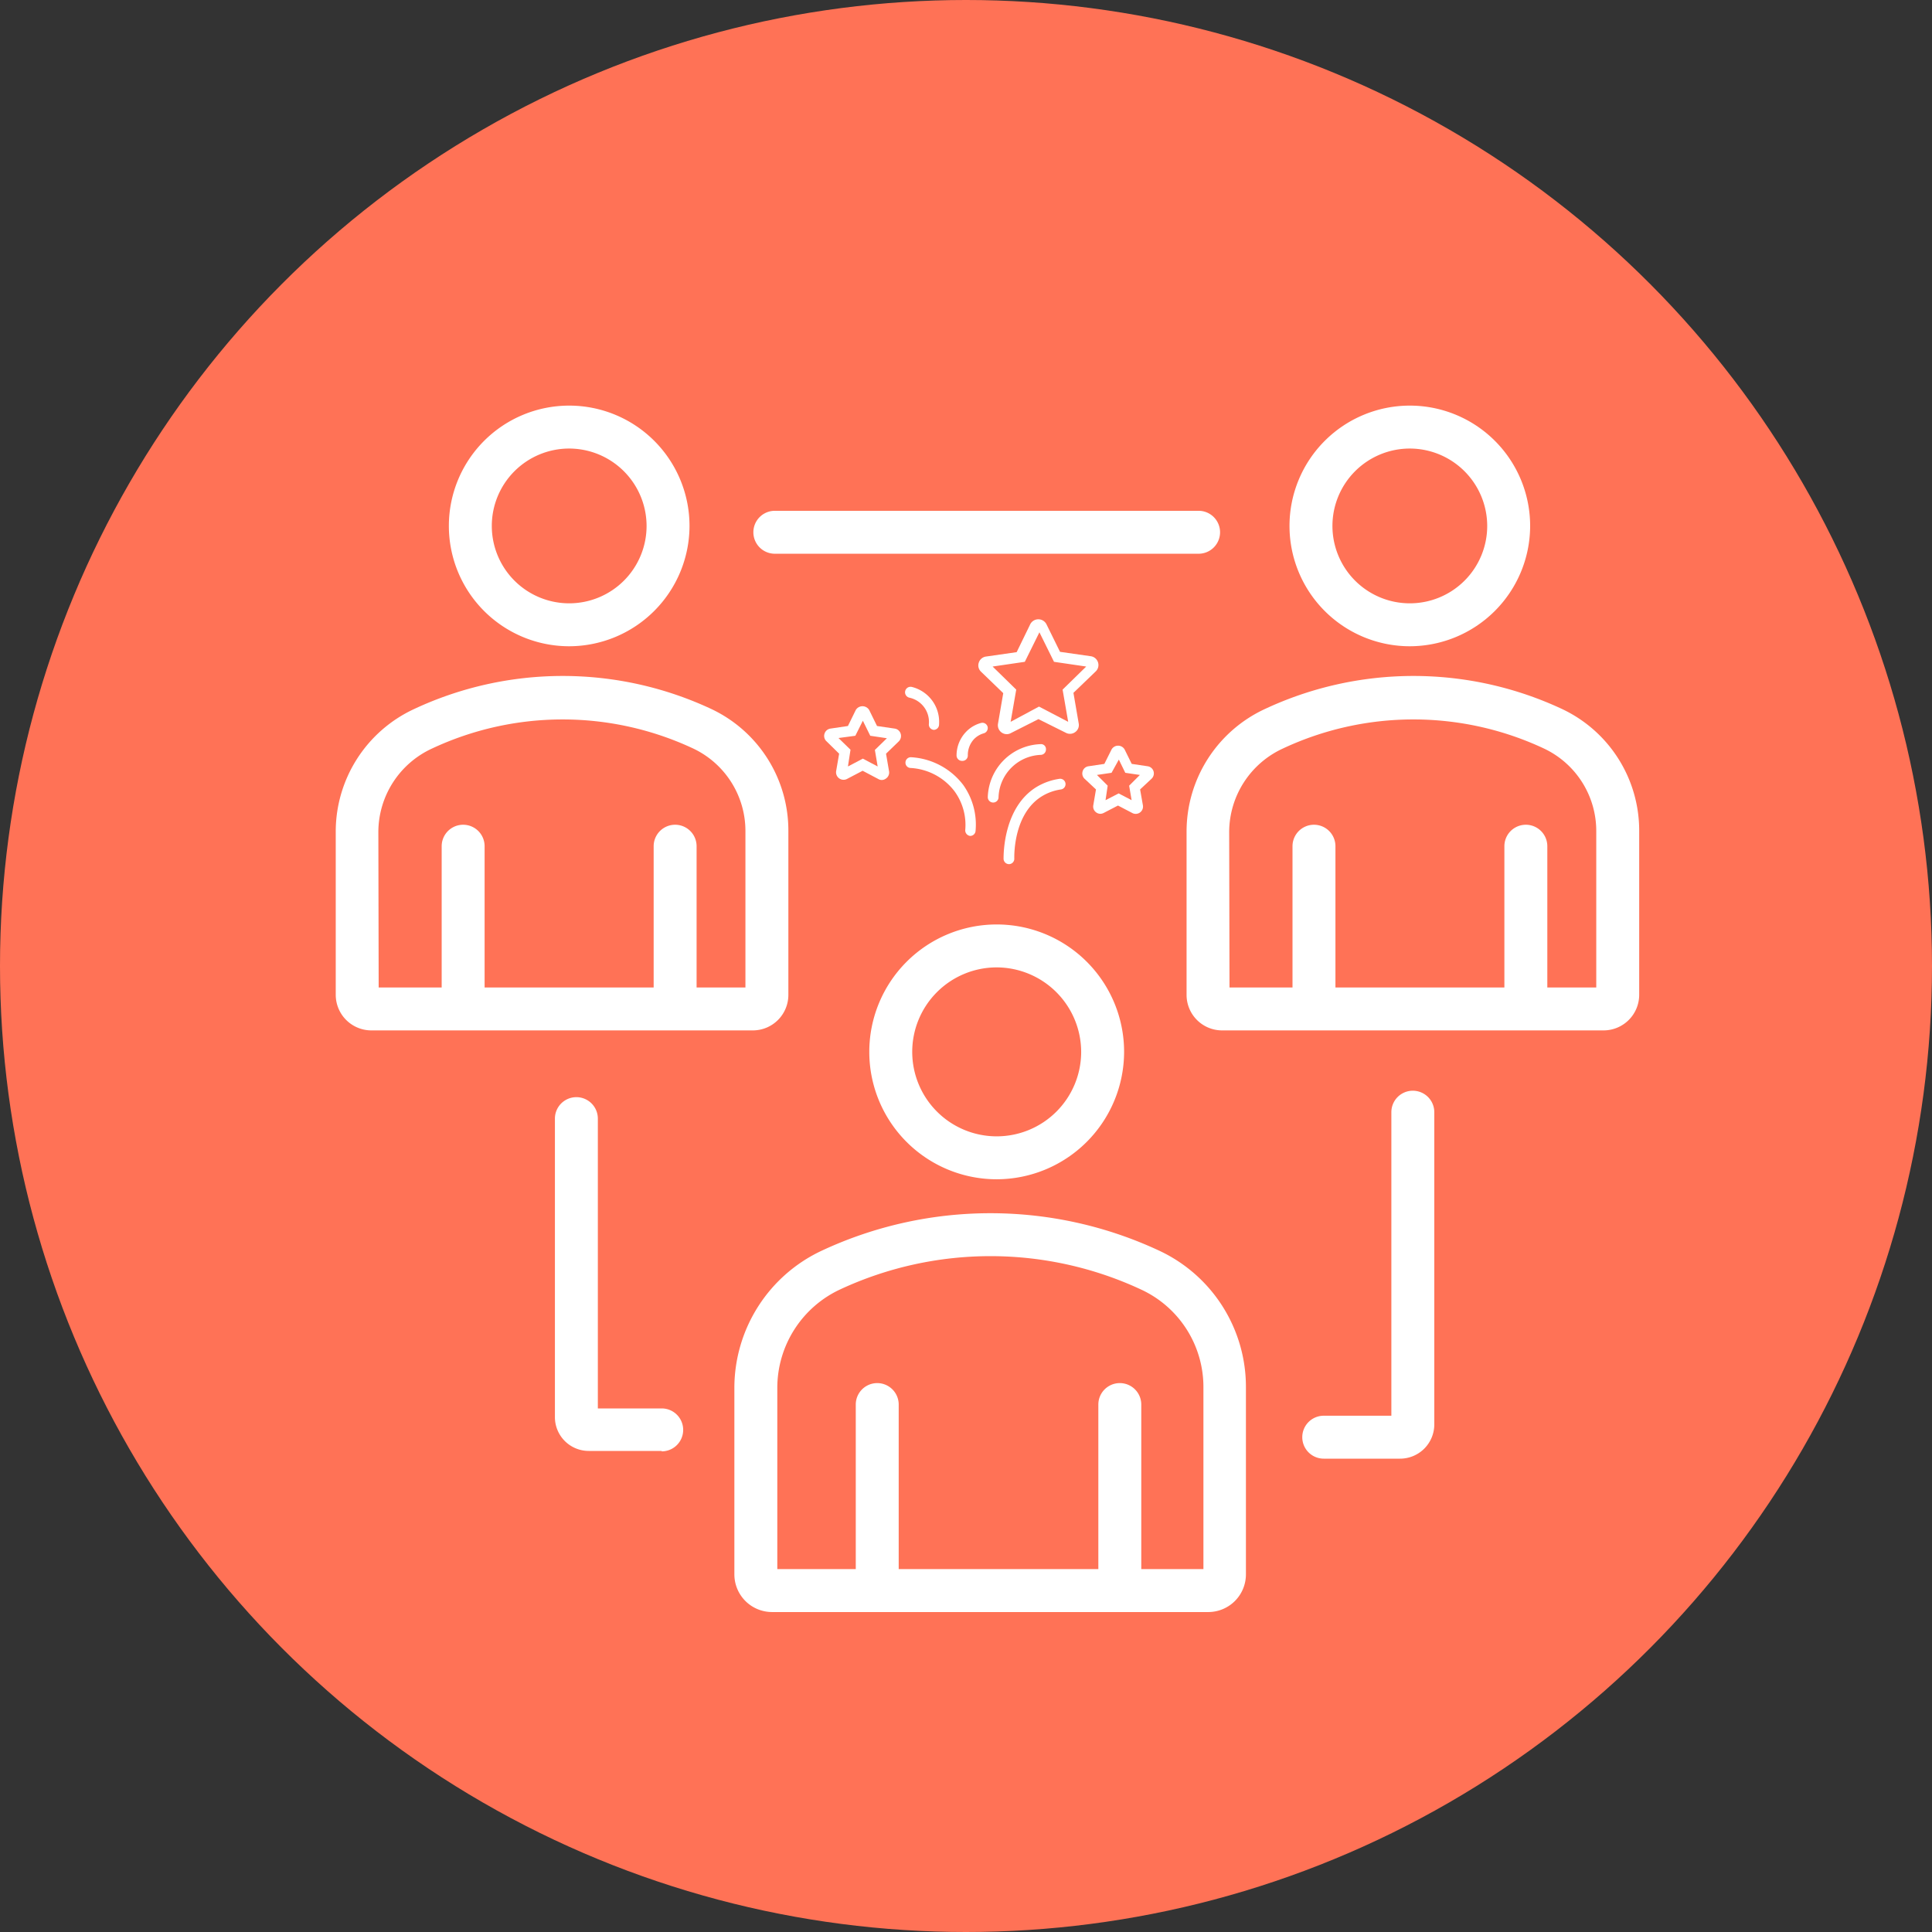 <svg xmlns="http://www.w3.org/2000/svg" viewBox="0 0 180 180"><rect x="0" y="0" width="180" height="180" fill="#333333" stroke="none"/><defs><style>.cls-1{fill:#ff7256;}.cls-2{fill:#fff;}</style></defs><g id="Ebene_2" data-name="Ebene 2"><g id="Ebene_1-2" data-name="Ebene 1"><circle class="cls-1" cx="90" cy="90" r="90"/><path class="cls-2" d="M53,60.21A11.21,11.21,0,1,1,64.24,49,11.23,11.23,0,0,1,53,60.21Zm0-18.42A7.21,7.21,0,1,0,60.24,49,7.22,7.22,0,0,0,53,41.79Z"/><path class="cls-2" d="M92.86,109.87A11.87,11.87,0,1,1,104.73,98,11.89,11.89,0,0,1,92.86,109.87Zm0-19.74A7.87,7.87,0,1,0,100.73,98,7.89,7.89,0,0,0,92.86,90.13Z"/><path class="cls-2" d="M131.35,60.21A11.21,11.21,0,1,1,142.56,49,11.23,11.23,0,0,1,131.35,60.21Zm0-18.42A7.21,7.21,0,1,0,138.56,49,7.22,7.22,0,0,0,131.35,41.79Z"/><path class="cls-2" d="M111.67,51.59H72.19a2,2,0,0,1,0-4h39.48a2,2,0,0,1,0,4Z"/><path class="cls-2" d="M61.65,135.18H54.84A3.15,3.15,0,0,1,51.7,132V104.22a2,2,0,0,1,4,0v27h5.95a2,2,0,1,1,0,4Z"/><path class="cls-2" d="M130.44,135.9h-7.11a2,2,0,0,1,0-4h6.3V103.62a2,2,0,0,1,4,0v29.09A3.19,3.19,0,0,1,130.44,135.9Z"/><path class="cls-2" d="M70.14,96H34.6a3.32,3.32,0,0,1-3.32-3.31V77.45a12.59,12.59,0,0,1,7.3-11.39,32.66,32.66,0,0,1,27.7,0,12.51,12.51,0,0,1,7.17,11.33V92.66A3.31,3.31,0,0,1,70.14,96ZM35.28,92H69.45V77.44a8.5,8.5,0,0,0-4.86-7.7,28.67,28.67,0,0,0-24.34,0,8.58,8.58,0,0,0-5,7.76Z"/><path class="cls-2" d="M43.15,95.32a2,2,0,0,1-2-2V78.84a2,2,0,0,1,4,0V93.32A2,2,0,0,1,43.15,95.32Z"/><path class="cls-2" d="M62.9,95.32a2,2,0,0,1-2-2V78.84a2,2,0,0,1,4,0V93.32A2,2,0,0,1,62.9,95.32Z"/><path class="cls-2" d="M149.4,96H113.86a3.31,3.31,0,0,1-3.31-3.31V77.45a12.58,12.58,0,0,1,7.29-11.39,32.66,32.66,0,0,1,27.7,0,12.52,12.52,0,0,1,7.18,11.33V92.66A3.32,3.32,0,0,1,149.4,96Zm-34.85-4h34.17V77.44a8.49,8.49,0,0,0-4.87-7.7,28.64,28.64,0,0,0-24.33,0,8.58,8.58,0,0,0-5,7.76Z"/><path class="cls-2" d="M122.42,95.32a2,2,0,0,1-2-2V78.84a2,2,0,0,1,4,0V93.32A2,2,0,0,1,122.42,95.32Z"/><path class="cls-2" d="M142.16,95.32a2,2,0,0,1-2-2V78.84a2,2,0,0,1,4,0V93.32A2,2,0,0,1,142.16,95.32Z"/><path class="cls-2" d="M112.62,150.19H71.93a3.51,3.51,0,0,1-3.51-3.51v-17.4a14.12,14.12,0,0,1,8.19-12.78,37.14,37.14,0,0,1,31.47.06,14,14,0,0,1,8,12.71v17.41A3.51,3.51,0,0,1,112.62,150.19Zm-40.2-4h39.7V129.27a10,10,0,0,0-5.73-9.09,33.19,33.19,0,0,0-28.11-.05,10.12,10.12,0,0,0-5.86,9.15Z"/><path class="cls-2" d="M81.73,149.44a2,2,0,0,1-2-2V130.86a2,2,0,0,1,4,0v16.58A2,2,0,0,1,81.73,149.44Z"/><path class="cls-2" d="M104.33,149.44a2,2,0,0,1-2-2V130.86a2,2,0,0,1,4,0v16.58A2,2,0,0,1,104.33,149.44Z"/><path class="cls-2" d="M102.53,75.82a.66.66,0,0,1-.4-.13.67.67,0,0,1-.27-.67l.25-1.47-1.07-1a.68.68,0,0,1-.17-.7.66.66,0,0,1,.55-.46l1.47-.22.67-1.34a.7.7,0,0,1,1.22,0l.66,1.34,1.48.22a.67.67,0,0,1,.55.46.68.68,0,0,1-.18.7l-1.07,1,.26,1.47a.68.68,0,0,1-1,.72l-1.32-.69-1.33.69A.71.71,0,0,1,102.53,75.82Zm-.15-1Zm-.18-2.62,1,1L103,74.55l1.22-.63,1.21.63-.23-1.35,1-1-1.36-.2-.6-1.23L103.56,72Zm1.68-2Z"/><path class="cls-2" d="M82.16,72.67a.63.63,0,0,1-.33-.09l-1.46-.77-1.47.77a.7.7,0,0,1-1-.73l.28-1.63L77,69.06a.67.67,0,0,1-.18-.71.68.68,0,0,1,.56-.47L79,67.64l.73-1.49a.73.73,0,0,1,1.25,0l.73,1.49,1.64.24a.68.68,0,0,1,.56.47.71.71,0,0,1-.17.72l-1.19,1.15.28,1.63a.68.68,0,0,1-.28.68A.67.67,0,0,1,82.16,72.67ZM81.85,72h0Zm-3.73-3.24,1.12,1.09L79,71.41l1.39-.73,1.38.73-.26-1.54,1.12-1.09-1.55-.23-.69-1.4-.7,1.4Zm2-2.18Z"/><path class="cls-2" d="M93.8,68.4a.82.82,0,0,1-.49-.16.83.83,0,0,1-.33-.81l.49-2.85-2.07-2a.8.8,0,0,1-.21-.84.82.82,0,0,1,.67-.57l2.86-.41L96,58.13a.85.85,0,0,1,1.48,0l1.28,2.6,2.87.41a.83.83,0,0,1,.67.57.82.82,0,0,1-.21.84l-2.08,2,.49,2.85a.8.8,0,0,1-.33.81.81.81,0,0,1-.87.06L96.75,67,94.18,68.3A.75.75,0,0,1,93.8,68.4Zm3-2.57,2.72,1.42-.52-3,2.2-2.15-3-.44-1.36-2.75-1.36,2.75-3,.44,2.2,2.15-.52,3Zm-.16-7.26Z"/><path class="cls-2" d="M87,68h0a.5.5,0,0,1-.46-.53A2.31,2.31,0,0,0,84.72,65a.5.5,0,0,1,.23-1,3.35,3.35,0,0,1,2.54,3.49A.5.5,0,0,1,87,68Z"/><path class="cls-2" d="M89.62,70.89a.51.51,0,0,1-.5-.49A3.18,3.18,0,0,1,90,68.19a3,3,0,0,1,1.39-.83.5.5,0,0,1,.62.34.51.51,0,0,1-.35.62,2.05,2.05,0,0,0-.93.56,2.18,2.18,0,0,0-.56,1.5.5.5,0,0,1-.49.51Z"/><path class="cls-2" d="M90.38,77.88h0a.52.52,0,0,1-.45-.55,5.32,5.32,0,0,0-1-3.61,5.54,5.54,0,0,0-4.1-2.17.49.49,0,0,1-.47-.52.5.5,0,0,1,.52-.48,6.57,6.57,0,0,1,4.86,2.58,6.38,6.38,0,0,1,1.15,4.3A.5.5,0,0,1,90.38,77.88Z"/><path class="cls-2" d="M92.51,74.77h0a.5.5,0,0,1-.48-.52,5.1,5.1,0,0,1,4.91-4.92.46.46,0,0,1,.51.48.5.5,0,0,1-.48.52,4.09,4.09,0,0,0-3.94,4A.5.5,0,0,1,92.51,74.77Z"/><path class="cls-2" d="M94,80.51a.51.51,0,0,1-.5-.49c0-.49,0-4.83,3.09-6.71a5.76,5.76,0,0,1,2.12-.75.5.5,0,0,1,.56.43.5.5,0,0,1-.42.56,4.69,4.69,0,0,0-1.75.62c-2.63,1.59-2.61,5.39-2.6,5.82a.5.5,0,0,1-.49.52Z"/></g></g></svg>
